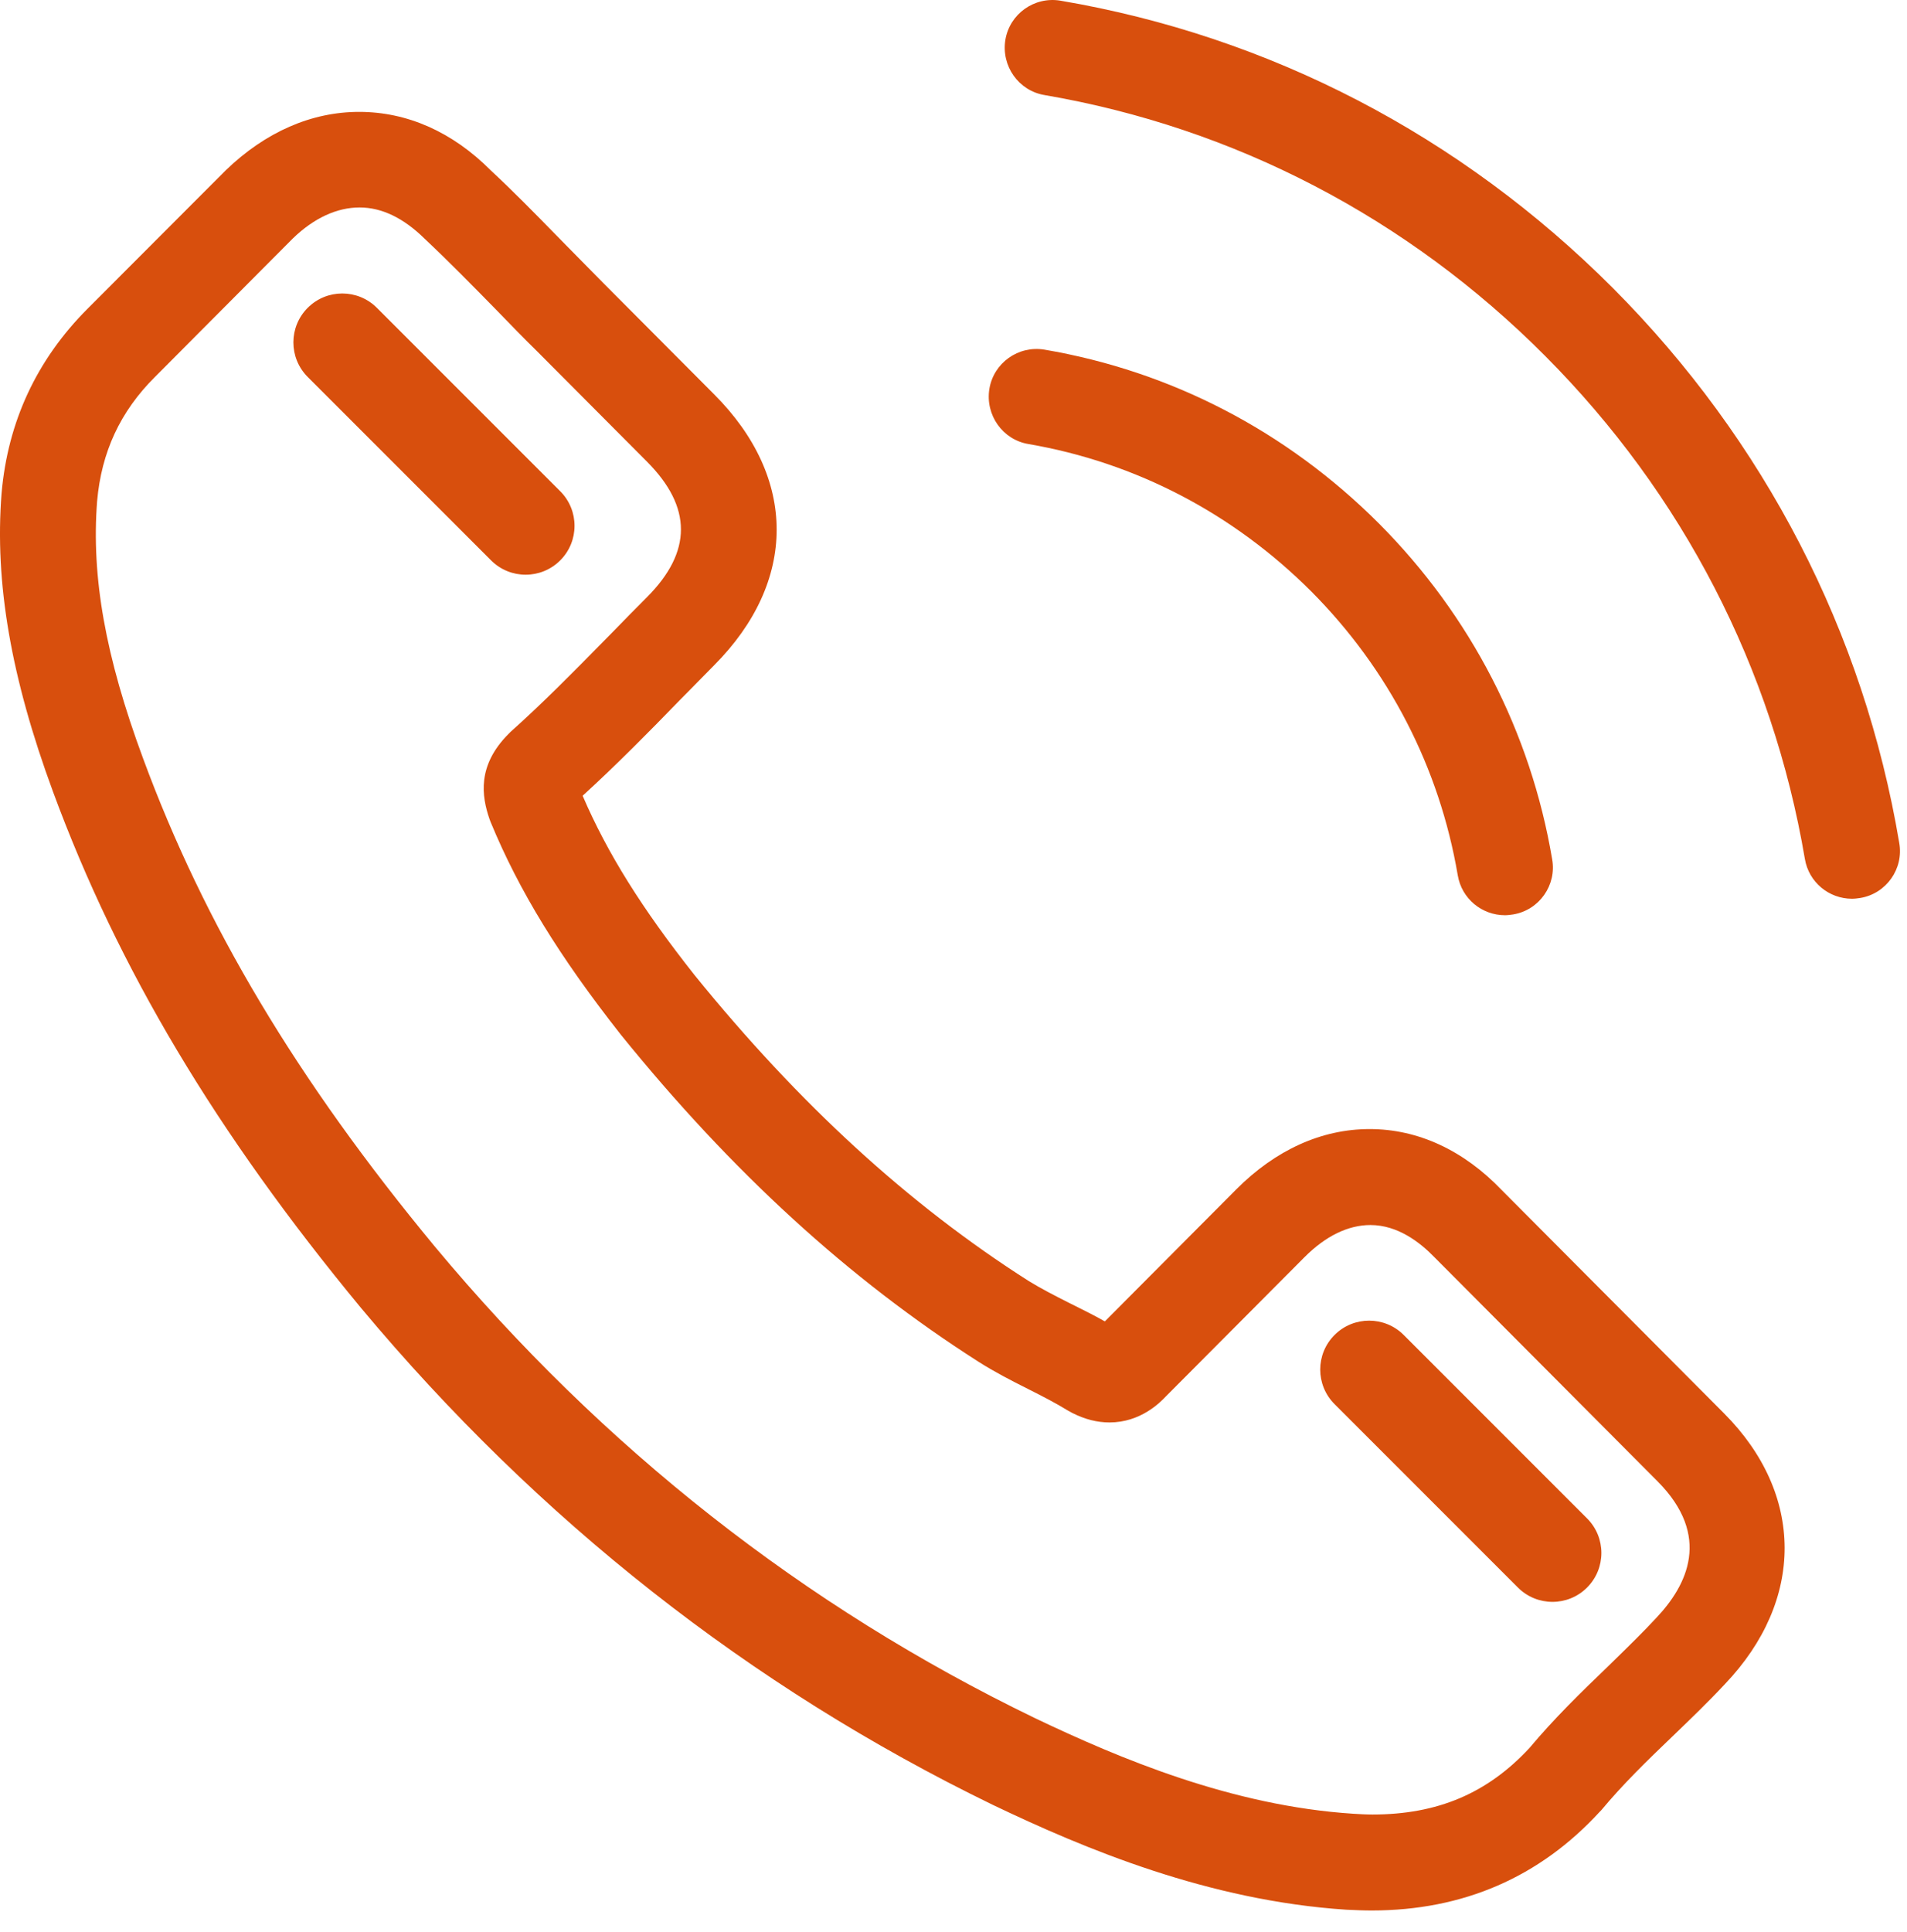 <svg width="78" height="79" viewBox="0 0 78 79" fill="none" xmlns="http://www.w3.org/2000/svg">
<path fill-rule="evenodd" clip-rule="evenodd" d="M76.087 36.718C75.975 36.734 75.864 36.75 75.752 36.75C74.811 36.75 73.982 36.078 73.822 35.117C72.498 27.317 68.829 20.206 63.199 14.553C57.568 8.899 50.486 5.216 42.718 3.886C41.665 3.71 40.947 2.701 41.122 1.628C41.298 0.571 42.303 -0.15 43.371 0.027C51.953 1.484 59.753 5.552 65.974 11.782C72.179 18.012 76.231 25.844 77.682 34.46C77.874 35.517 77.156 36.542 76.087 36.718ZM55.064 78.087L55.106 78.089C55.441 78.104 55.764 78.119 56.1 78.119C59.849 78.119 62.975 76.757 65.432 74.083L65.495 74.019C66.373 72.962 67.362 72.001 68.415 70.992C69.133 70.303 69.866 69.598 70.552 68.862C73.822 65.434 73.806 61.094 70.52 57.795L61.428 48.666C59.865 47.032 57.998 46.167 56.021 46.167C54.058 46.167 52.177 47.016 50.565 48.634L45.19 54.031C44.791 53.804 44.382 53.6 43.979 53.399L43.738 53.279C43.132 52.974 42.574 52.686 42.079 52.382C37.151 49.242 32.684 45.142 28.41 39.873C26.256 37.151 24.836 34.877 23.831 32.538C25.235 31.257 26.543 29.928 27.803 28.63C27.988 28.445 28.171 28.258 28.357 28.069L28.401 28.024L28.432 27.992L28.5 27.922C28.733 27.685 28.968 27.445 29.207 27.205C32.62 23.778 32.62 19.534 29.207 16.122L24.693 11.59C24.426 11.322 24.163 11.055 23.903 10.789C23.649 10.53 23.397 10.273 23.145 10.02L22.777 9.644L22.759 9.626C21.876 8.723 20.971 7.8 20.067 6.961C18.504 5.392 16.653 4.575 14.691 4.575C12.745 4.575 10.863 5.392 9.236 6.961L3.574 12.631C1.5 14.713 0.319 17.243 0.064 20.174C-0.223 23.826 0.447 27.701 2.17 32.378C4.833 39.601 8.837 46.312 14.771 53.487C21.997 62.135 30.674 68.974 40.596 73.794C44.376 75.604 49.433 77.718 55.064 78.087ZM17.786 50.972C12.139 44.15 8.359 37.807 5.854 31.017C4.307 26.837 3.733 23.585 3.972 20.494C4.148 18.492 4.913 16.827 6.349 15.402L11.98 9.748C12.841 8.915 13.782 8.483 14.707 8.483C15.617 8.483 16.51 8.915 17.371 9.764C18.366 10.7 19.331 11.684 20.342 12.714L20.37 12.743C20.88 13.271 21.407 13.816 21.949 14.345L26.463 18.877C28.314 20.735 28.314 22.561 26.463 24.418C25.985 24.899 25.506 25.379 25.044 25.86L24.703 26.206C23.426 27.504 22.214 28.736 20.88 29.928L20.801 30.008C19.509 31.305 19.7 32.554 20.019 33.483C20.027 33.506 20.035 33.526 20.042 33.545C20.051 33.566 20.058 33.586 20.067 33.611C21.231 36.43 22.874 39.105 25.394 42.308C29.941 47.929 34.726 52.301 40.022 55.681C40.676 56.097 41.362 56.45 42.032 56.786C42.638 57.09 43.196 57.379 43.69 57.683C43.722 57.699 43.75 57.715 43.778 57.731C43.806 57.747 43.834 57.763 43.866 57.779C44.376 58.035 44.871 58.163 45.381 58.163C46.641 58.163 47.439 57.362 47.694 57.09L53.357 51.405C54.218 50.54 55.143 50.091 56.053 50.091C57.169 50.091 58.078 50.796 58.669 51.405L67.793 60.566C70.026 62.808 69.005 64.826 67.745 66.155C67.218 66.724 66.668 67.261 66.097 67.819L65.735 68.173C64.666 69.198 63.566 70.271 62.56 71.472C60.838 73.33 58.796 74.195 56.132 74.195C55.877 74.195 55.606 74.179 55.351 74.163C50.39 73.843 45.796 71.905 42.335 70.255C32.891 65.691 24.645 59.204 17.786 50.972ZM42.717 14.296C41.649 14.12 40.643 14.841 40.468 15.898C40.293 16.971 41.011 17.98 42.063 18.156C46.45 18.909 50.438 20.991 53.628 24.178C56.802 27.365 58.876 31.385 59.625 35.789C59.785 36.75 60.615 37.423 61.556 37.423C61.667 37.423 61.779 37.407 61.891 37.391C62.959 37.215 63.677 36.19 63.486 35.133C62.608 29.928 60.152 25.171 56.403 21.407C52.623 17.628 47.901 15.177 42.717 14.296ZM54.586 54.586C55.367 53.805 56.633 53.805 57.414 54.586L64.914 62.086C65.695 62.867 65.695 64.133 64.914 64.914C64.133 65.695 62.867 65.695 62.086 64.914L54.586 57.414C53.804 56.633 53.804 55.367 54.586 54.586ZM15.414 12.586C14.633 11.805 13.367 11.805 12.586 12.586C11.805 13.367 11.805 14.633 12.586 15.414L20.086 22.914C20.866 23.695 22.133 23.695 22.914 22.914C23.695 22.133 23.695 20.867 22.914 20.086L15.414 12.586Z" fill="#D84F0D"/>
</svg>
